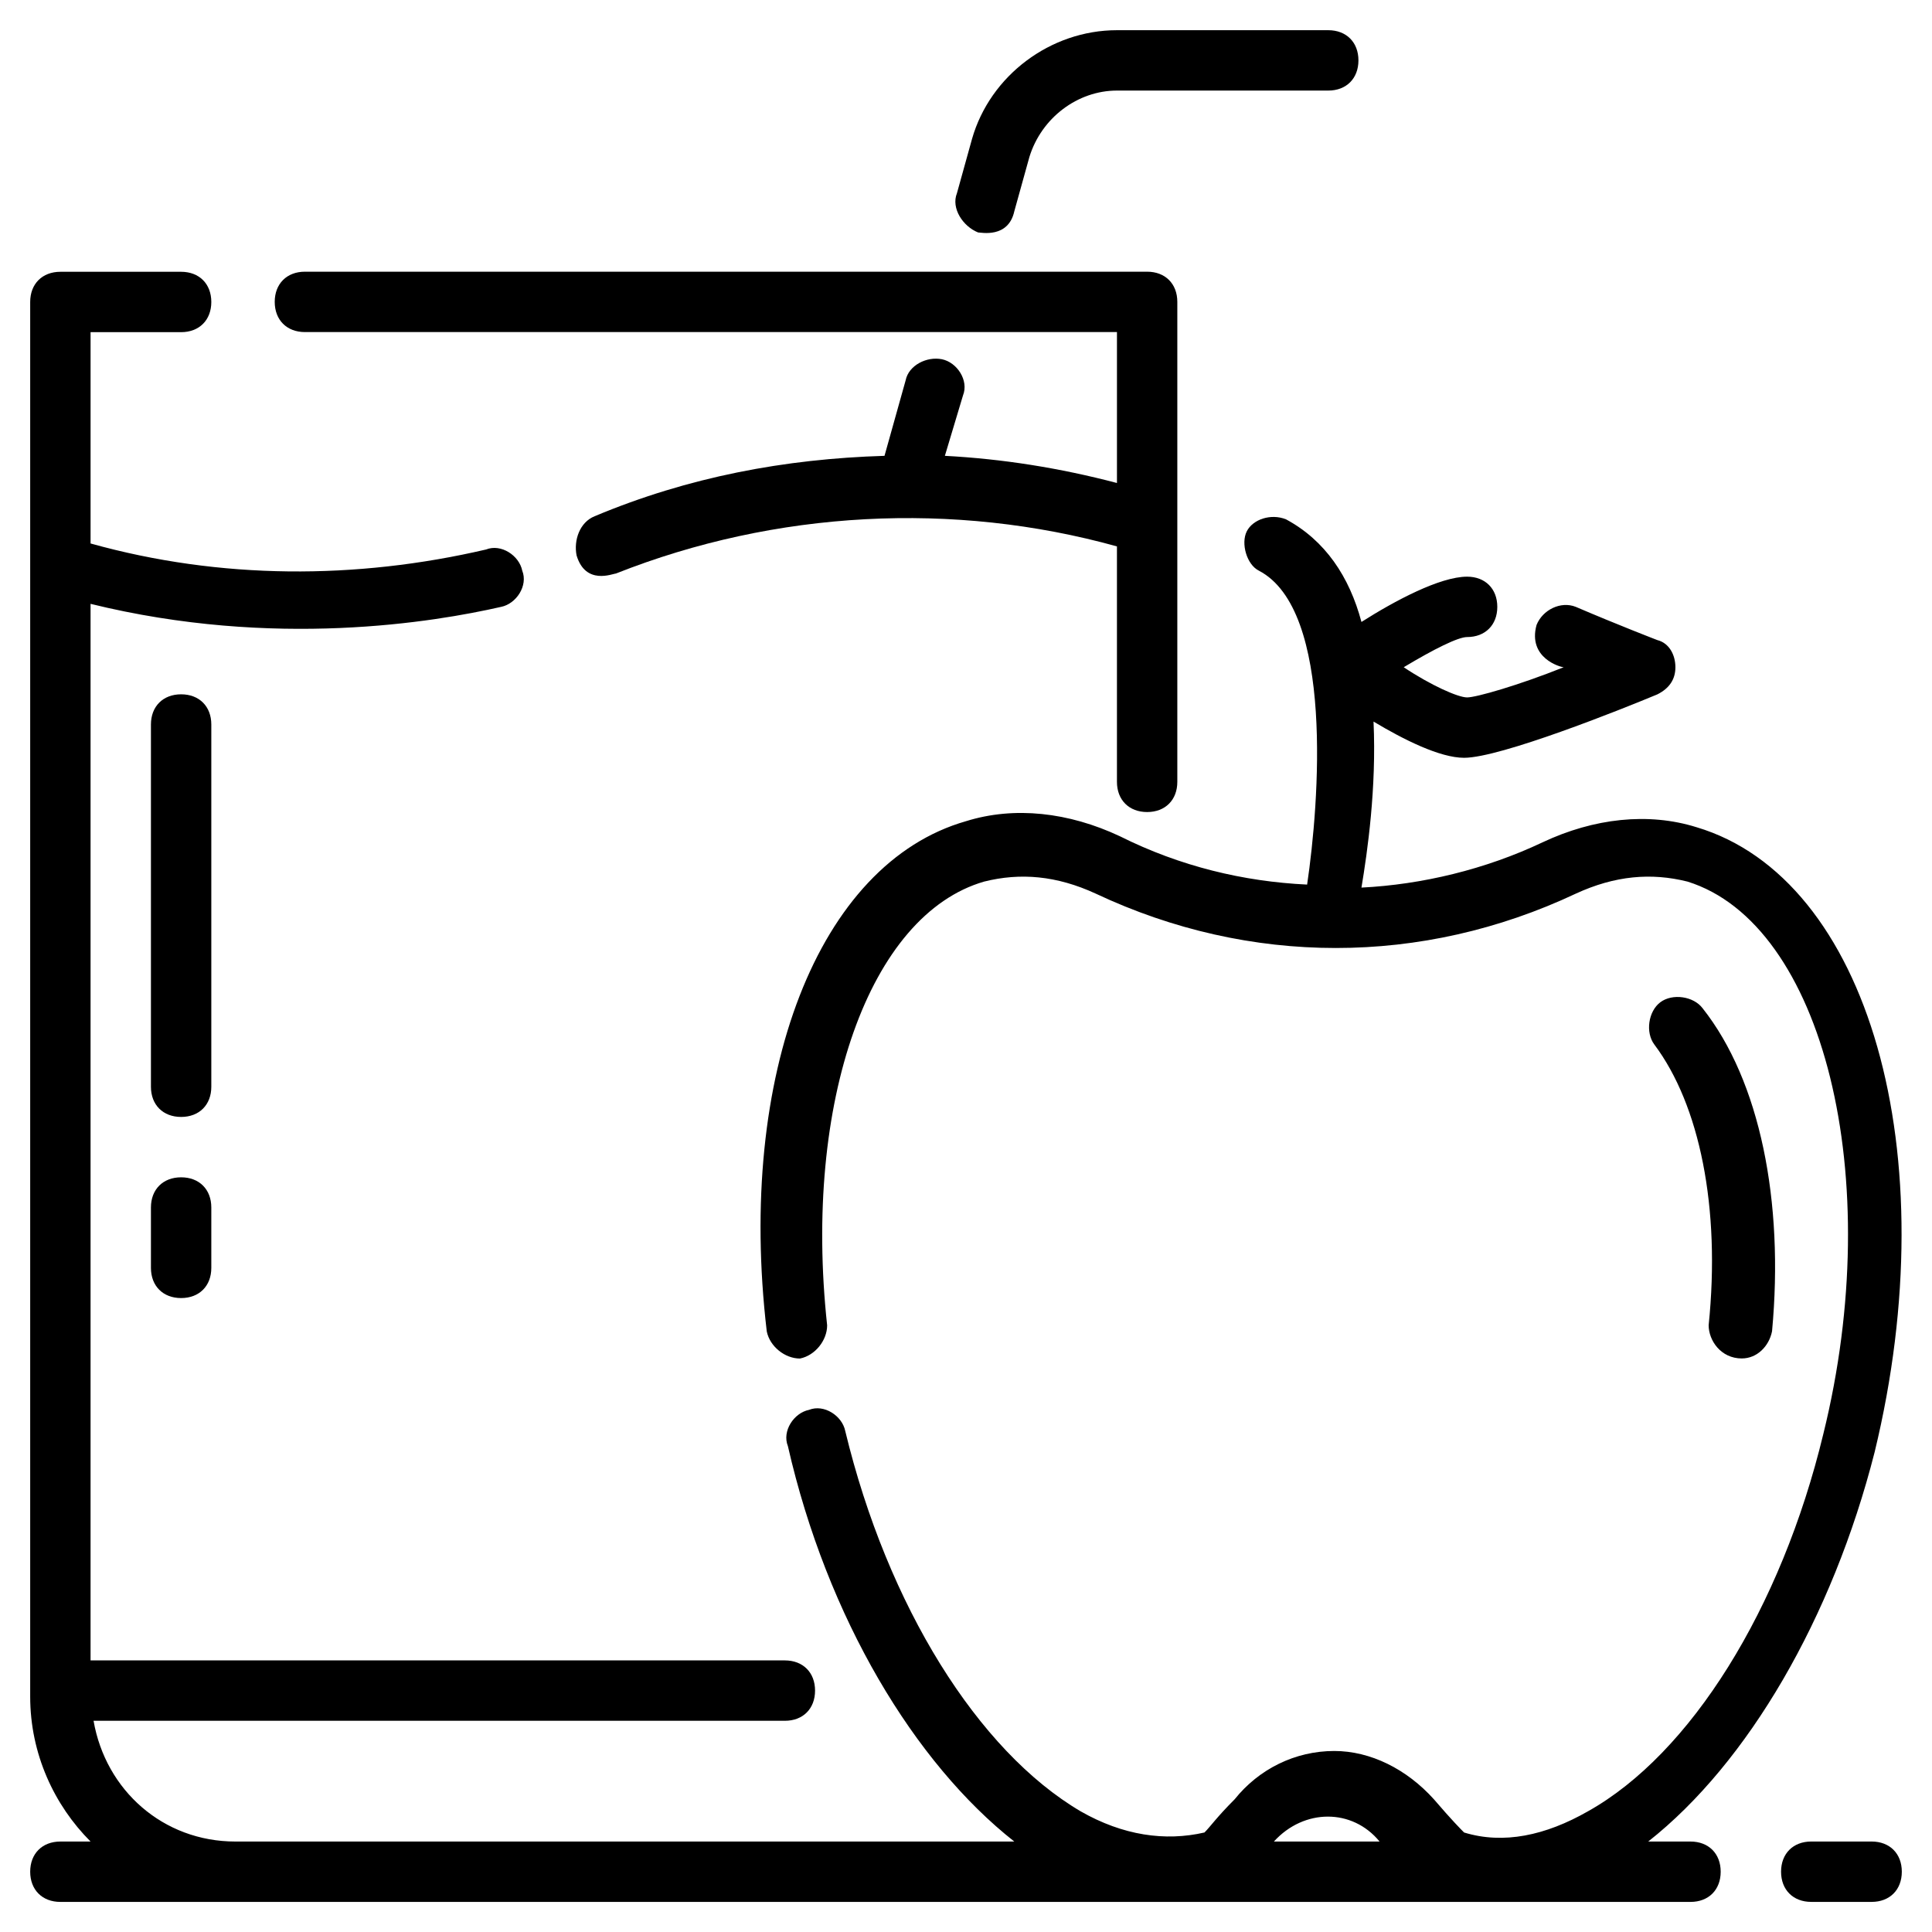 <?xml version="1.0" encoding="UTF-8"?>
<svg width="1200pt" height="1200pt" version="1.1" viewBox="0 0 1200 1200" xmlns="http://www.w3.org/2000/svg">
 <g>
  <path d="m189.38 206.25h504.38v93.75c-35.625-9.375-71.25-15-106.88-16.875l11.25-37.5c3.75-9.375-3.75-20.625-13.125-22.5s-20.625 3.75-22.5 13.125l-13.125 46.875c-61.875 1.875-121.88 13.125-180 37.5-9.375 3.75-13.125 15-11.25 24.375 5.625 18.75 22.5 11.25 24.375 11.25 99.375-39.375 210-45 311.25-16.875v146.25c0 11.25 7.5 18.75 18.75 18.75s18.75-7.5 18.75-18.75v-298.12c0-11.25-7.5-18.75-18.75-18.75h-523.12c-11.25 0-18.75 7.5-18.75 18.75s7.5 18.75 18.75 18.75z"/>
  <path d="m131.25 450c0-11.25-7.5-18.75-18.75-18.75s-18.75 7.5-18.75 18.75v225c0 11.25 7.5 18.75 18.75 18.75s18.75-7.5 18.75-18.75z"/>
  <path d="m112.5 731.25c-11.25 0-18.75 7.5-18.75 18.75v37.5c0 11.25 7.5 18.75 18.75 18.75s18.75-7.5 18.75-18.75v-37.5c0-11.25-7.5-18.75-18.75-18.75z"/>
  <path d="m607.5 144.38c1.875 0 18.75 3.75 22.5-13.125l9.375-33.75c7.5-24.375 30-41.25 54.375-41.25h131.25c11.25 0 18.75-7.5 18.75-18.75s-7.5-18.75-18.75-18.75h-131.25c-41.25 0-78.75 28.125-90 67.5l-9.375 33.75c-3.75 9.375 3.75 20.625 13.125 24.375z"/>
  <path d="m1081.9 843.75c9.375 0 16.875-7.5 18.75-16.875 7.5-80.625-7.5-155.62-43.125-200.62-5.625-7.5-18.75-9.375-26.25-3.75s-9.375 18.75-3.75 26.25c28.125 37.5 41.25 101.25 33.75 174.38 0 9.375 7.5 20.625 20.625 20.625z"/>
  <path d="m1162.5 1143.8h-37.5c-11.25 0-18.75 7.5-18.75 18.75s7.5 18.75 18.75 18.75h37.5c11.25 0 18.75-7.5 18.75-18.75s-7.5-18.75-18.75-18.75z"/>
  <path d="m1050 1143.8h-26.25c61.875-48.75 114.38-138.75 140.62-241.88 45-185.62-3.75-356.25-110.62-388.12-30-9.375-63.75-5.625-95.625 9.375-35.625 16.875-75 26.25-112.5 28.125 3.75-22.5 9.375-61.875 7.5-103.12 18.75 11.25 41.25 22.5 56.25 22.5 22.5 0 97.5-30 120-39.375 7.5-3.75 11.25-9.375 11.25-16.875s-3.75-15-11.25-16.875c0 0-24.375-9.375-50.625-20.625-9.375-3.75-20.625 1.875-24.375 11.25-5.625 20.625 15 26.25 16.875 26.25-28.125 11.25-54.375 18.75-60 18.75s-22.5-7.5-39.375-18.75c18.75-11.25 33.75-18.75 39.375-18.75 11.25 0 18.75-7.5 18.75-18.75s-7.5-18.75-18.75-18.75c-16.875 0-45 15-65.625 28.125-7.5-28.125-22.5-50.625-46.875-63.75-9.375-3.75-20.625 0-24.375 7.5s0 20.625 7.5 24.375c46.875 24.375 37.5 144.38 30 195-39.375-1.875-78.75-11.25-116.25-30-31.875-15-65.625-18.75-95.625-9.375-91.875 26.25-142.5 157.5-123.75 316.88 1.875 9.375 11.25 16.875 20.625 16.875 9.375-1.875 16.875-11.25 16.875-20.625-15-138.75 26.25-255 97.5-275.62 22.5-5.625 45-3.75 69.375 7.5 95.625 45 202.5 45 298.12 0 24.375-11.25 46.875-13.125 69.375-7.5 84.375 26.25 123.75 183.75 84.375 343.12-26.25 108.75-82.5 198.75-146.25 234.38-26.25 15-52.5 20.625-76.875 13.125-1.875-1.875-7.5-7.5-18.75-20.625-16.875-18.75-39.375-30-61.875-30-24.375 0-46.875 11.25-61.875 30-11.25 11.25-15 16.875-18.75 20.625-24.375 5.625-50.625 1.875-76.875-13.125-63.75-37.5-120-127.5-146.25-236.25-1.875-9.375-13.125-16.875-22.5-13.125-9.375 1.875-16.875 13.125-13.125 22.5 24.375 106.88 78.75 196.88 140.62 245.62h-483.75c-45 0-80.625-31.875-88.125-75h429.38c11.25 0 18.75-7.5 18.75-18.75s-7.5-18.75-18.75-18.75h-431.25v-656.25c114.38 28.125 213.75 11.25 255 1.875 9.375-1.875 16.875-13.125 13.125-22.5-1.875-9.375-13.125-16.875-22.5-13.125-80.625 18.75-165 18.75-245.62-3.75v-131.25h56.25c11.25 0 18.75-7.5 18.75-18.75s-7.5-18.75-18.75-18.75h-75c-11.25 0-18.75 7.5-18.75 18.75v866.25c0 35.625 15 67.5 37.5 90h-18.75c-11.25 0-18.75 7.5-18.75 18.75s7.5 18.75 18.75 18.75h1012.5c11.25 0 18.75-7.5 18.75-18.75s-7.5-18.75-18.75-18.75zm-258.75 0c18.75-20.625 48.75-20.625 65.625 0z"/>
 </g>
</svg>
